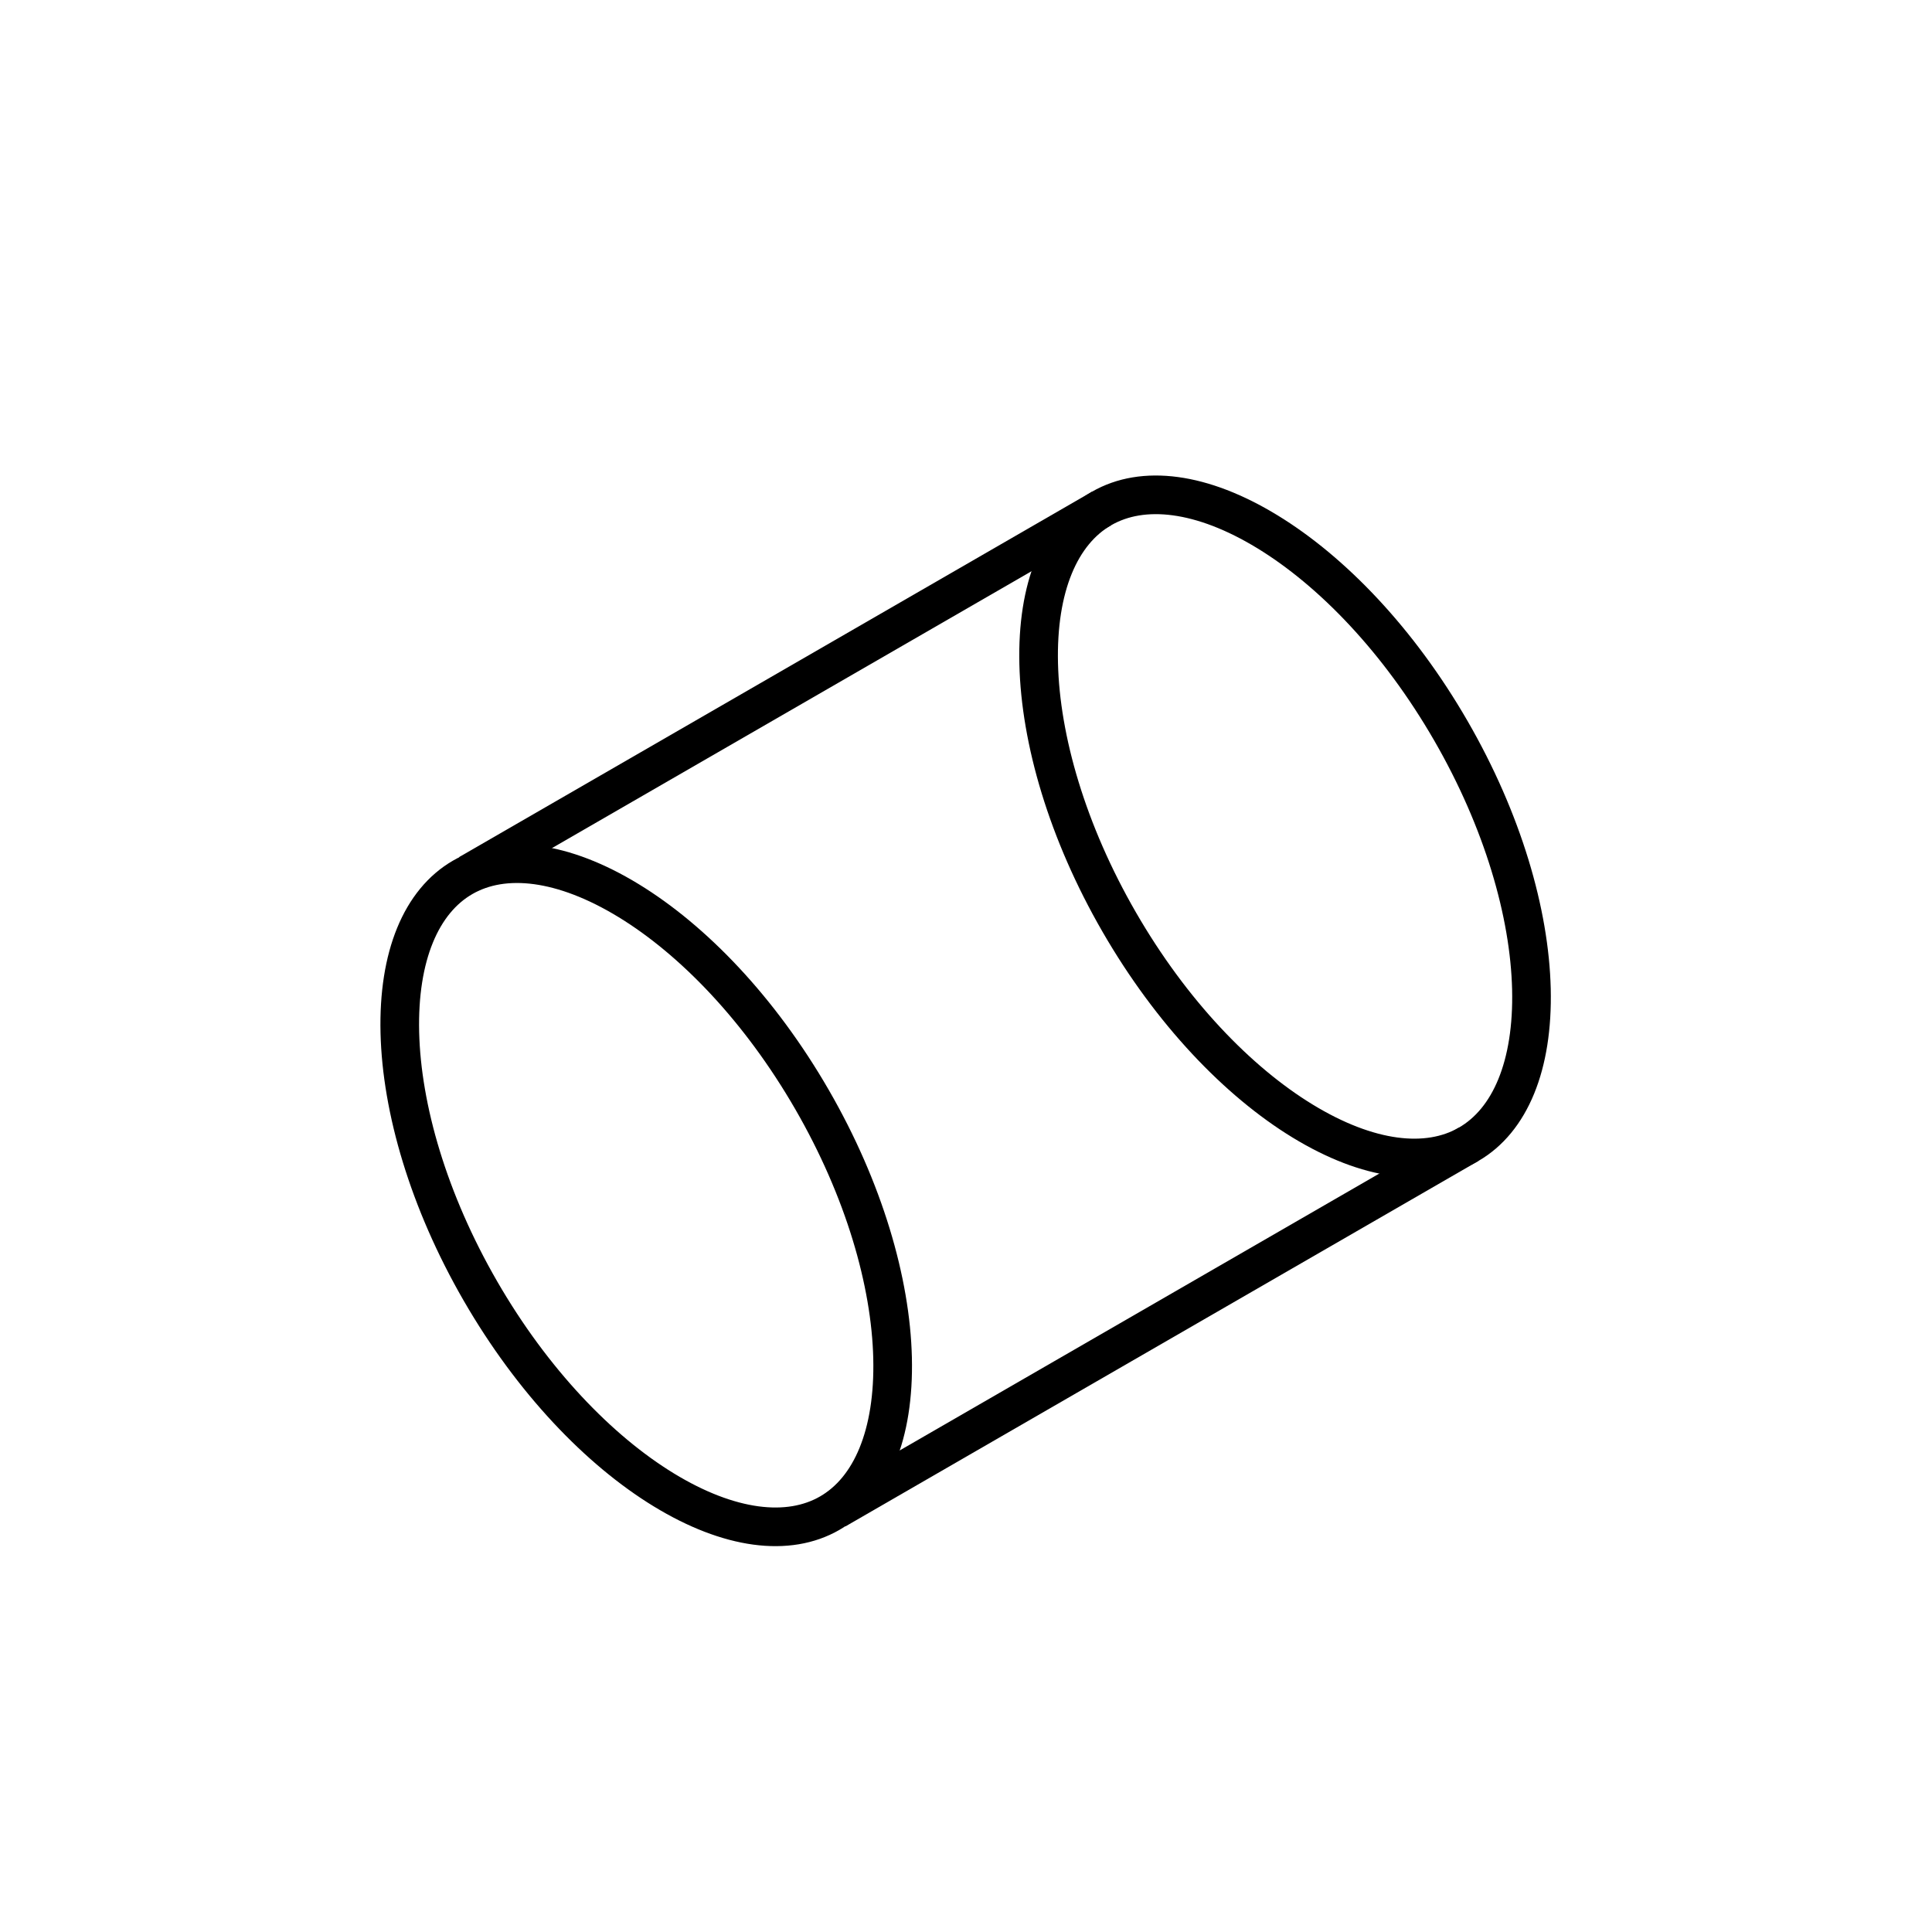 <svg width="200" height="200" viewBox="0 0 200 200" fill="none" xmlns="http://www.w3.org/2000/svg">
<path d="M152.028 118.459C147.741 120.934 141.626 120.185 134.851 116.052C128.149 111.963 121.253 104.792 115.865 95.459C110.476 86.126 107.715 76.569 107.524 68.721C107.332 60.786 109.741 55.116 114.028 52.641C118.315 50.166 124.43 50.915 131.205 55.049C137.907 59.138 144.803 66.308 150.191 75.641C155.58 84.974 158.341 94.531 158.532 102.38C158.724 110.314 156.315 115.984 152.028 118.459Z" stroke="black" stroke-width="4"/>
<path d="M85.895 156.641C81.608 159.116 75.493 158.367 68.718 154.233C62.017 150.144 55.121 142.974 49.732 133.641C44.344 124.308 41.582 114.75 41.392 106.902C41.199 98.968 43.608 93.298 47.895 90.823C52.182 88.348 58.297 89.096 65.072 93.23C71.774 97.319 78.67 104.49 84.058 113.823C89.447 123.156 92.208 132.713 92.399 140.561C92.591 148.496 90.182 154.166 85.895 156.641Z" stroke="black" stroke-width="4"/>
<path d="M114.028 52.641L48.525 90.459" stroke="black" stroke-width="4"/>
<path d="M152.028 118.459L86.525 156.277" stroke="black" stroke-width="4"/>
</svg>
